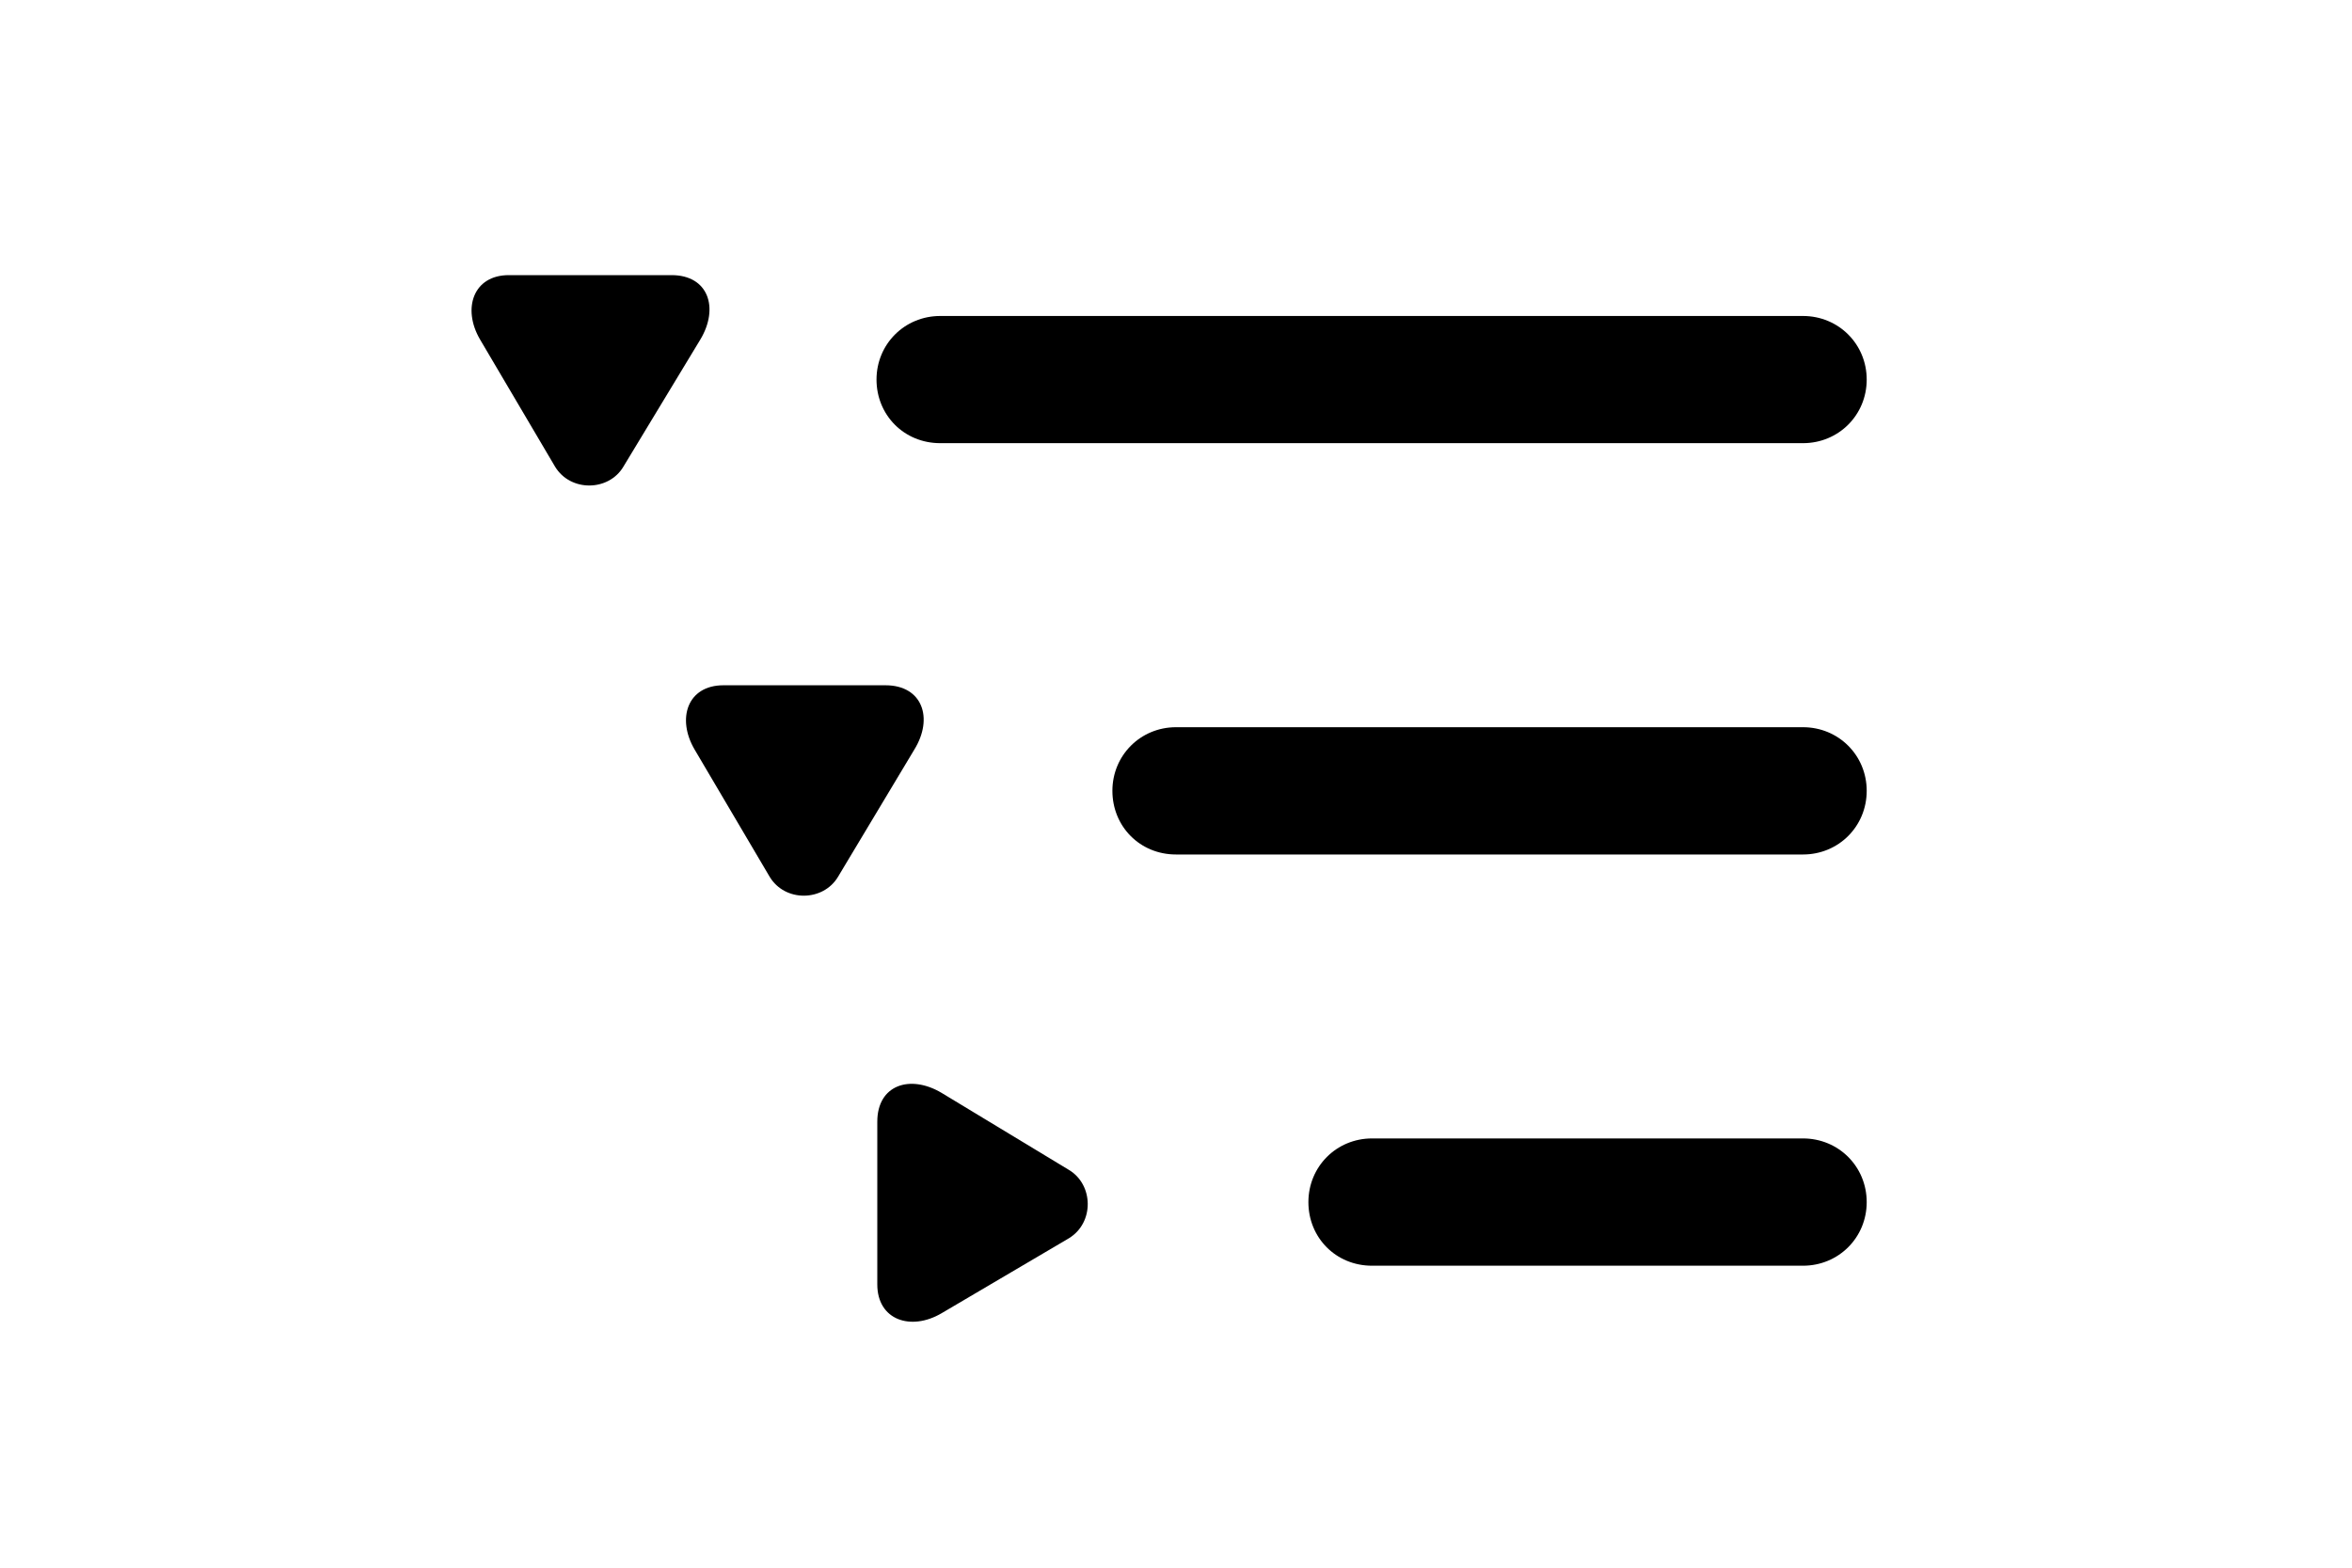 <svg xmlns="http://www.w3.org/2000/svg" role="graphics-symbol" viewBox="0 0 16 16" class="nest" style="width: 24px; height: 16px; display: block; fill: inherit; flex-shrink: 0; margin-right: -2px;"><g><path d="M5.594 4.523H14.398C14.761 4.523 15.048 4.236 15.048 3.874C15.048 3.512 14.761 3.225 14.398 3.225H5.594C5.231 3.225 4.944 3.512 4.944 3.874C4.944 4.236 5.225 4.523 5.594 4.523ZM8 8.721H14.398C14.761 8.721 15.048 8.434 15.048 8.071C15.048 7.709 14.761 7.422 14.398 7.422H8C7.638 7.422 7.351 7.709 7.351 8.071C7.351 8.434 7.631 8.721 8 8.721ZM10 12.918H14.398C14.761 12.918 15.048 12.631 15.048 12.269C15.048 11.906 14.761 11.619 14.398 11.619H10C9.638 11.619 9.351 11.906 9.351 12.269C9.351 12.631 9.631 12.918 10 12.918Z"></path><path d="M1.664 4.763L0.898 3.464C0.714 3.149 0.83 2.808 1.192 2.808H2.853C3.229 2.808 3.339 3.143 3.147 3.464L2.361 4.763C2.211 5.016 1.821 5.022 1.664 4.763Z"></path><path d="M3.854 8.949L3.088 7.65C2.903 7.336 3.013 6.994 3.382 6.994H5.036C5.412 6.994 5.528 7.329 5.33 7.65L4.551 8.949C4.4 9.202 4.011 9.209 3.854 8.949Z"></path><path d="M6.907 12.638L5.608 13.403C5.294 13.588 4.952 13.472 4.952 13.109V11.448C4.952 11.072 5.287 10.963 5.608 11.154L6.907 11.94C7.16 12.091 7.167 12.48 6.907 12.638Z"></path></g></svg>